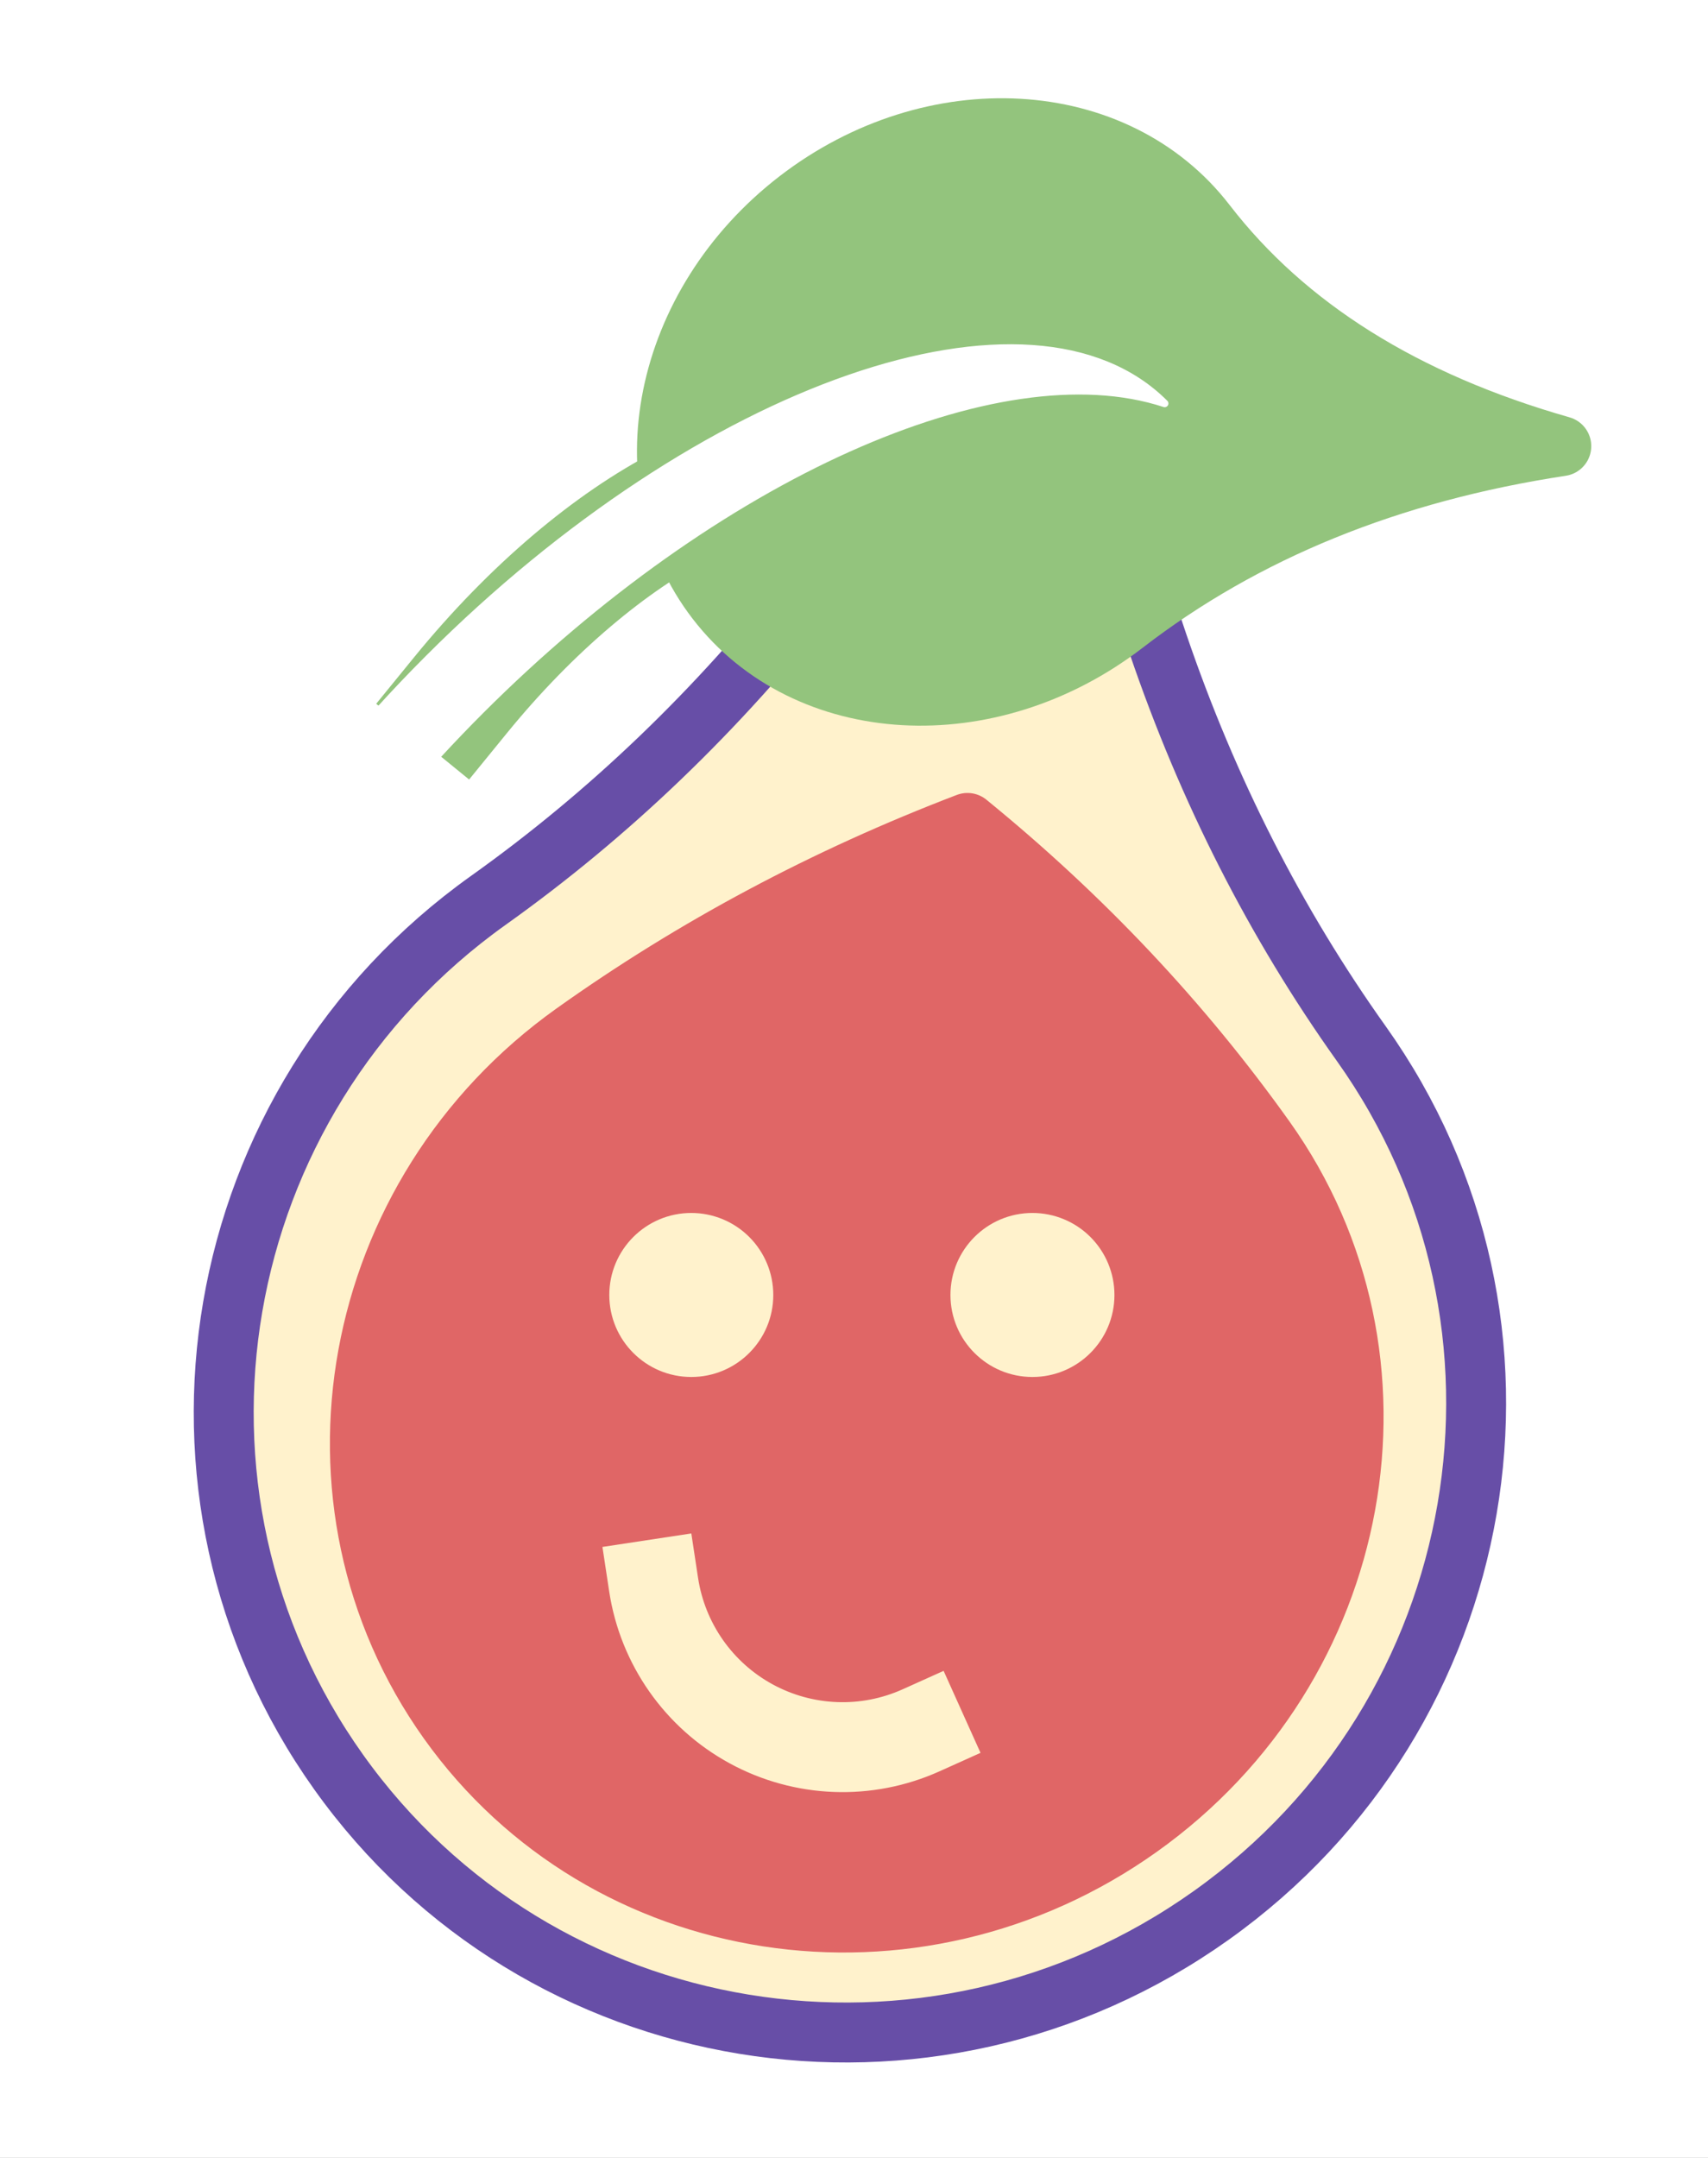 <svg version="1.1" viewBox="0.0 0.0 228.0 288.0" fill="none" stroke="none" stroke-linecap="square" stroke-miterlimit="10" xmlns:xlink="http://www.w3.org/1999/xlink" xmlns="http://www.w3.org/2000/svg"><rect x="0.0" y="0.0" width="228.0" height="288.0" fill="#333333" stroke="none"/><clipPath id="g106732f9e27_0_4.0"><path d="m0 0l228.0 0l0 288.0l-228.0 0l0 -288.0z" clip-rule="nonzero"/></clipPath><g clip-path="url(#g106732f9e27_0_4.0)"><path fill="#ffffff" d="m0 0l228.0 0l0 288.0l-228.0 0z" fill-rule="evenodd"/><path fill="#000000" fill-opacity="0.0" d="m61.474 92.78l0 0c19.004 -23.318 42.694 -35.466 52.913 -27.134l-34.409 42.22z" fill-rule="evenodd"/><path fill="#000000" fill-opacity="0.0" d="m61.474 92.78l0 0c19.004 -23.318 42.694 -35.466 52.913 -27.134" fill-rule="evenodd"/><path stroke="#93c47d" stroke-width="16.0" stroke-linejoin="round" stroke-linecap="butt" d="m61.474 92.78l0 0c19.004 -23.318 42.694 -35.466 52.913 -27.134" fill-rule="evenodd"/><path fill="#fff2cc" d="m45.204 236.498l0 0c-26.649 -37.407 -17.695 -89.498 20 -116.346q48.498 -34.544 76.675 -97.615q5.542 68.604 39.829 116.733l0 0c26.649 37.408 17.695 89.498 -20.0 116.346l0 0c-37.695 26.849 -89.855 18.289 -116.504 -19.118z" fill-rule="evenodd"/><path stroke="#674ea7" stroke-width="8.0" stroke-linejoin="round" stroke-linecap="butt" d="m45.204 236.498l0 0c-26.649 -37.407 -17.695 -89.498 20 -116.346q48.498 -34.544 76.675 -97.615q5.542 68.604 39.829 116.733l0 0c26.649 37.408 17.695 89.498 -20.0 116.346l0 0c-37.695 26.849 -89.855 18.289 -116.504 -19.118z" fill-rule="evenodd"/><path fill="#e06666" d="m59.846 229.712l0 0c-20.856 -29.275 -13.354 -70.402 16.756 -91.858q24.047 -17.136 52.545 -28.024q23.082 18.801 39.739 42.181l0 0c20.856 29.275 13.354 70.402 -16.756 91.858l0 0c-30.11 21.456 -71.427 15.118 -92.283 -14.157z" fill-rule="evenodd"/><path stroke="#e06666" stroke-width="8.0" stroke-linejoin="round" stroke-linecap="butt" d="m59.846 229.712l0 0c-20.856 -29.275 -13.354 -70.402 16.756 -91.858q24.047 -17.136 52.545 -28.024q23.082 18.801 39.739 42.181l0 0c20.856 29.275 13.354 70.402 -16.756 91.858l0 0c-30.11 21.456 -71.427 15.118 -92.283 -14.157z" fill-rule="evenodd"/><path fill="#fff2cc" d="m81.335 172.829l0 0c0 -6.045 4.9 -10.945 10.945 -10.945l0 0c2.903 0 5.687 1.153 7.739 3.206c2.053 2.053 3.206 4.836 3.206 7.739l0 0c0 6.045 -4.9 10.945 -10.945 10.945l0 0c-6.045 0 -10.945 -4.9 -10.945 -10.945z" fill-rule="evenodd"/><path fill="#fff2cc" d="m126.876 172.829l0 0c0 -6.045 4.9 -10.945 10.945 -10.945l0 0c2.903 0 5.687 1.153 7.739 3.206c2.053 2.053 3.206 4.836 3.206 7.739l0 0c0 6.045 -4.9 10.945 -10.945 10.945l0 0c-6.045 0 -10.945 -4.9 -10.945 -10.945z" fill-rule="evenodd"/><path fill="#000000" fill-opacity="0.0" d="m122.954 230.929l0 0c-7.277 3.276 -15.668 2.959 -22.677 -0.858c-7.009 -3.817 -11.829 -10.693 -13.026 -18.583l25.228 -3.827z" fill-rule="evenodd"/><path fill="#000000" fill-opacity="0.0" d="m122.954 230.929l0 0c-7.277 3.276 -15.668 2.959 -22.677 -0.858c-7.009 -3.817 -11.829 -10.693 -13.026 -18.583" fill-rule="evenodd"/><path stroke="#fff2cc" stroke-width="12.0" stroke-linejoin="round" stroke-linecap="butt" stroke-dasharray="96.0,36.0" d="m122.954 230.929l0 0c-7.277 3.276 -15.668 2.959 -22.677 -0.858c-7.009 -3.817 -11.829 -10.693 -13.026 -18.583" fill-rule="evenodd"/><path fill="#93c47d" d="m106.495 26.697l0 0c18.038 -13.907 42.427 -12.518 54.472 3.102q16.038 20.798 47.449 29.744q-34.282 5.205 -58.299 23.721l0 0c-18.038 13.907 -42.427 12.518 -54.472 -3.102l0 0c-12.046 -15.621 -7.188 -39.557 10.85 -53.465z" fill-rule="evenodd"/><path stroke="#93c47d" stroke-width="8.0" stroke-linejoin="round" stroke-linecap="butt" d="m106.495 26.697l0 0c18.038 -13.907 42.427 -12.518 54.472 3.102q16.038 20.798 47.449 29.744q-34.282 5.205 -58.299 23.721l0 0c-18.038 13.907 -42.427 12.518 -54.472 -3.102l0 0c-12.046 -15.621 -7.188 -39.557 10.85 -53.465z" fill-rule="evenodd"/><path fill="#ffffff" d="m23.125 186.192l0 0c-17.725 -17.743 -2.468 -61.753 34.079 -98.299c36.546 -36.546 80.542 -51.79 98.268 -34.047l0 0c-22.259 -7.311 -59.967 9.607 -91.341 40.981c-31.374 31.374 -48.302 69.092 -41.006 91.365z" fill-rule="evenodd"/><path stroke="#ffffff" stroke-width="1.0" stroke-linejoin="round" stroke-linecap="butt" d="m23.125 186.192l0 0c-17.725 -17.743 -2.468 -61.753 34.079 -98.299c36.546 -36.546 80.542 -51.79 98.268 -34.047l0 0c-22.259 -7.311 -59.967 9.607 -91.341 40.981c-31.374 31.374 -48.302 69.092 -41.006 91.365z" fill-rule="evenodd"/></g></svg>